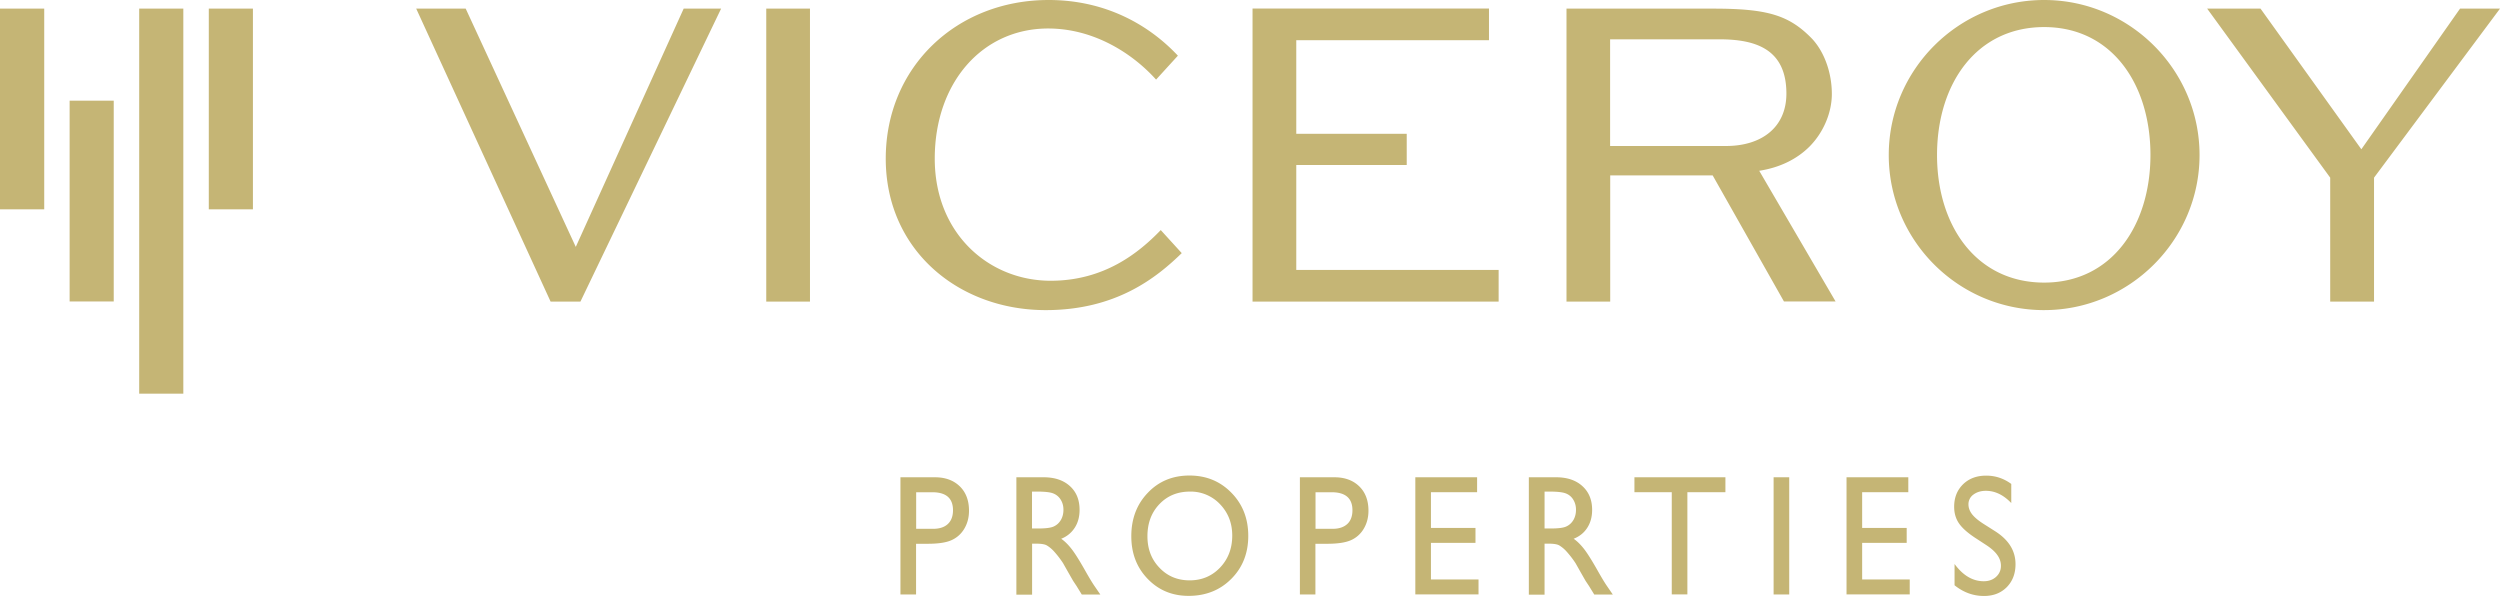 <svg width="193" height="46" fill="none" xmlns="http://www.w3.org/2000/svg"><path fill-rule="evenodd" clip-rule="evenodd" d="M69.514 45.891v-9.045h2.662c.807 0 1.441.236 1.919.7.477.463.712 1.095.712 1.88 0 .53-.125.994-.368 1.399-.242.404-.58.7-1.002.885-.423.185-1.034.27-1.825.27h-.892v3.911h-1.206Zm2.459-7.89h-1.245v2.824h1.315c.486 0 .87-.127 1.128-.371.266-.245.4-.607.4-1.062 0-.928-.533-1.391-1.598-1.391Zm6.491 7.89v-9.045h2.107c.853 0 1.527.227 2.028.683.501.455.744 1.062.744 1.837 0 .532-.125.987-.368 1.366a2.165 2.165 0 0 1-1.05.86c.267.185.533.447.791.776.259.328.62.901 1.081 1.72.29.514.525.901.705 1.163l.446.649h-1.433l-.368-.599c-.015-.025-.031-.059-.07-.11l-.235-.354-.376-.657-.4-.708a7.451 7.451 0 0 0-.68-.885 2.476 2.476 0 0 0-.557-.472c-.164-.102-.446-.144-.838-.144h-.313v3.937h-1.214v-.017Zm1.567-7.94h-.36V40.8h.453c.611 0 1.026-.051 1.253-.17.228-.109.4-.277.533-.505.125-.227.188-.48.188-.775 0-.287-.07-.548-.212-.776a1.171 1.171 0 0 0-.595-.489c-.242-.093-.665-.135-1.26-.135Zm11.793-1.24c1.3 0 2.38.447 3.242 1.332.869.885 1.3 1.998 1.3 3.33s-.439 2.445-1.308 3.313c-.87.877-1.973 1.315-3.297 1.315-1.268 0-2.318-.438-3.163-1.315-.846-.877-1.261-1.973-1.261-3.288 0-1.349.423-2.47 1.276-3.355.838-.885 1.919-1.332 3.21-1.332Zm.047 1.24c-.963 0-1.746.32-2.365.969-.619.649-.924 1.475-.924 2.478 0 .978.305 1.787.932 2.436.618.65 1.394.97 2.326.97.94 0 1.722-.329 2.349-.986.626-.658.94-1.484.94-2.47 0-.962-.314-1.762-.94-2.42a3.114 3.114 0 0 0-2.318-.978Zm8.481 7.94v-9.045h2.662c.807 0 1.441.236 1.919.7.477.463.712 1.095.712 1.88 0 .53-.125.994-.368 1.399a2.15 2.15 0 0 1-1.002.885c-.431.185-1.034.27-1.832.27h-.893v3.911h-1.198Zm2.451-7.89h-1.245v2.824h1.323c.486 0 .861-.127 1.128-.371.266-.245.399-.607.399-1.062 0-.928-.54-1.391-1.605-1.391Zm6.46-1.155h4.769V38h-3.563v2.756h3.438v1.155h-3.438v2.824h3.673v1.155h-4.879v-9.045Zm8.763 9.045v-9.045h2.106c.854 0 1.527.227 2.029.683.501.455.751 1.062.751 1.837 0 .532-.125.987-.368 1.366-.242.388-.595.675-1.057.86.266.185.533.447.791.776.259.328.619.901 1.081 1.72.29.514.524.901.705 1.163l.446.649h-1.433l-.368-.599c-.016-.025-.032-.059-.071-.11l-.235-.354-.375-.657-.4-.708a7.453 7.453 0 0 0-.681-.885 2.494 2.494 0 0 0-.556-.472c-.165-.102-.447-.144-.838-.144h-.313v3.937h-1.214v-.017Zm1.574-7.94h-.36V40.8h.454c.611 0 1.026-.051 1.253-.17.227-.109.399-.277.532-.505.126-.227.188-.48.188-.775 0-.287-.07-.548-.211-.776a1.142 1.142 0 0 0-.595-.489c-.251-.093-.674-.135-1.261-.135Zm6.578-1.105h7.024V38h-2.936v7.89h-1.206v-7.89h-2.882v-1.155Zm10.744 0h1.206v9.045h-1.206v-9.045Zm5.63 0h4.769V38h-3.563v2.756h3.438v1.155h-3.438v2.824h3.673v1.155h-4.879v-9.045Zm10.815 5.252-.917-.599c-.571-.38-.986-.75-1.229-1.113-.243-.362-.36-.784-.36-1.264 0-.717.235-1.29.689-1.737.462-.447 1.057-.666 1.785-.666.705 0 1.347.211 1.935.641v1.475c-.603-.632-1.261-.944-1.958-.944-.392 0-.713.101-.971.295a.91.91 0 0 0-.376.75c0 .27.094.523.282.768.188.236.485.489.9.75l.917.582c1.025.666 1.534 1.5 1.534 2.52 0 .725-.227 1.315-.673 1.77-.454.456-1.034.683-1.762.683-.83 0-1.59-.278-2.271-.826V43.54c.65.886 1.402 1.332 2.255 1.332.376 0 .697-.11.948-.337.251-.228.376-.514.376-.851.008-.574-.36-1.096-1.104-1.585ZM42.507 23.284h2.302L55.67.666h-2.89L44.45 19.06 35.952.666h-3.821l10.376 22.618Zm16.648 0h3.375V.666h-3.375v22.618Zm21.574.657c5.411 0 8.528-2.478 10.501-4.4l-1.62-1.779c-1.684 1.745-4.347 3.912-8.497 3.912-4.769 0-8.95-3.634-8.95-9.425 0-5.901 3.695-10.049 8.754-10.049 3.563 0 6.547 1.956 8.332 3.946l1.684-1.847C88.772 1.99 85.428 0 80.956 0 73.854 0 68.38 5.168 68.38 12.249c0 7.047 5.607 11.692 12.35 11.692Zm15.967-.657h18.998v-2.445h-15.622v-8.101h8.527v-2.411h-8.527V3.102h14.878V.658H96.696v22.626Zm24.237 0h3.375v-9.745h7.909l5.505 9.736h3.986l-5.896-10.09c1.558-.245 2.881-.869 3.892-1.88 1.104-1.121 1.714-2.656 1.714-4.047 0-1.644-.579-3.245-1.519-4.257-1.785-1.846-3.469-2.335-7.65-2.335h-11.316v22.618ZM124.3 11.27V3.035h8.426c2.788 0 5.184.733 5.184 4.19 0 2.58-1.879 4.046-4.667 4.046H124.3Zm33.509 12.67c6.577 0 11.996-5.378 11.996-11.97C169.805 5.378 164.394 0 157.809 0c-6.61 0-11.997 5.378-11.997 11.97 0 6.601 5.379 11.971 11.997 11.971Zm0-2.124c-5.224 0-8.27-4.367-8.27-9.846 0-5.514 3.046-9.88 8.27-9.88 5.191 0 8.206 4.366 8.206 9.88-.008 5.48-3.022 9.846-8.206 9.846Zm22.09 1.467h3.376v-9.568L193 .666h-3.085l-7.619 10.858L174.512.666h-4.119l9.499 13.05v9.568h.007ZM16.589.664h2.937V16.16h-3.407V.664h.47ZM5.845 7.77H8.78v15.502H5.375V7.77h.47ZM.47.664h2.944V16.16H0V.664h.47ZM11.216.664h2.937V30.39h-3.407V.664h.47Z" fill="#c5b575"/></svg>